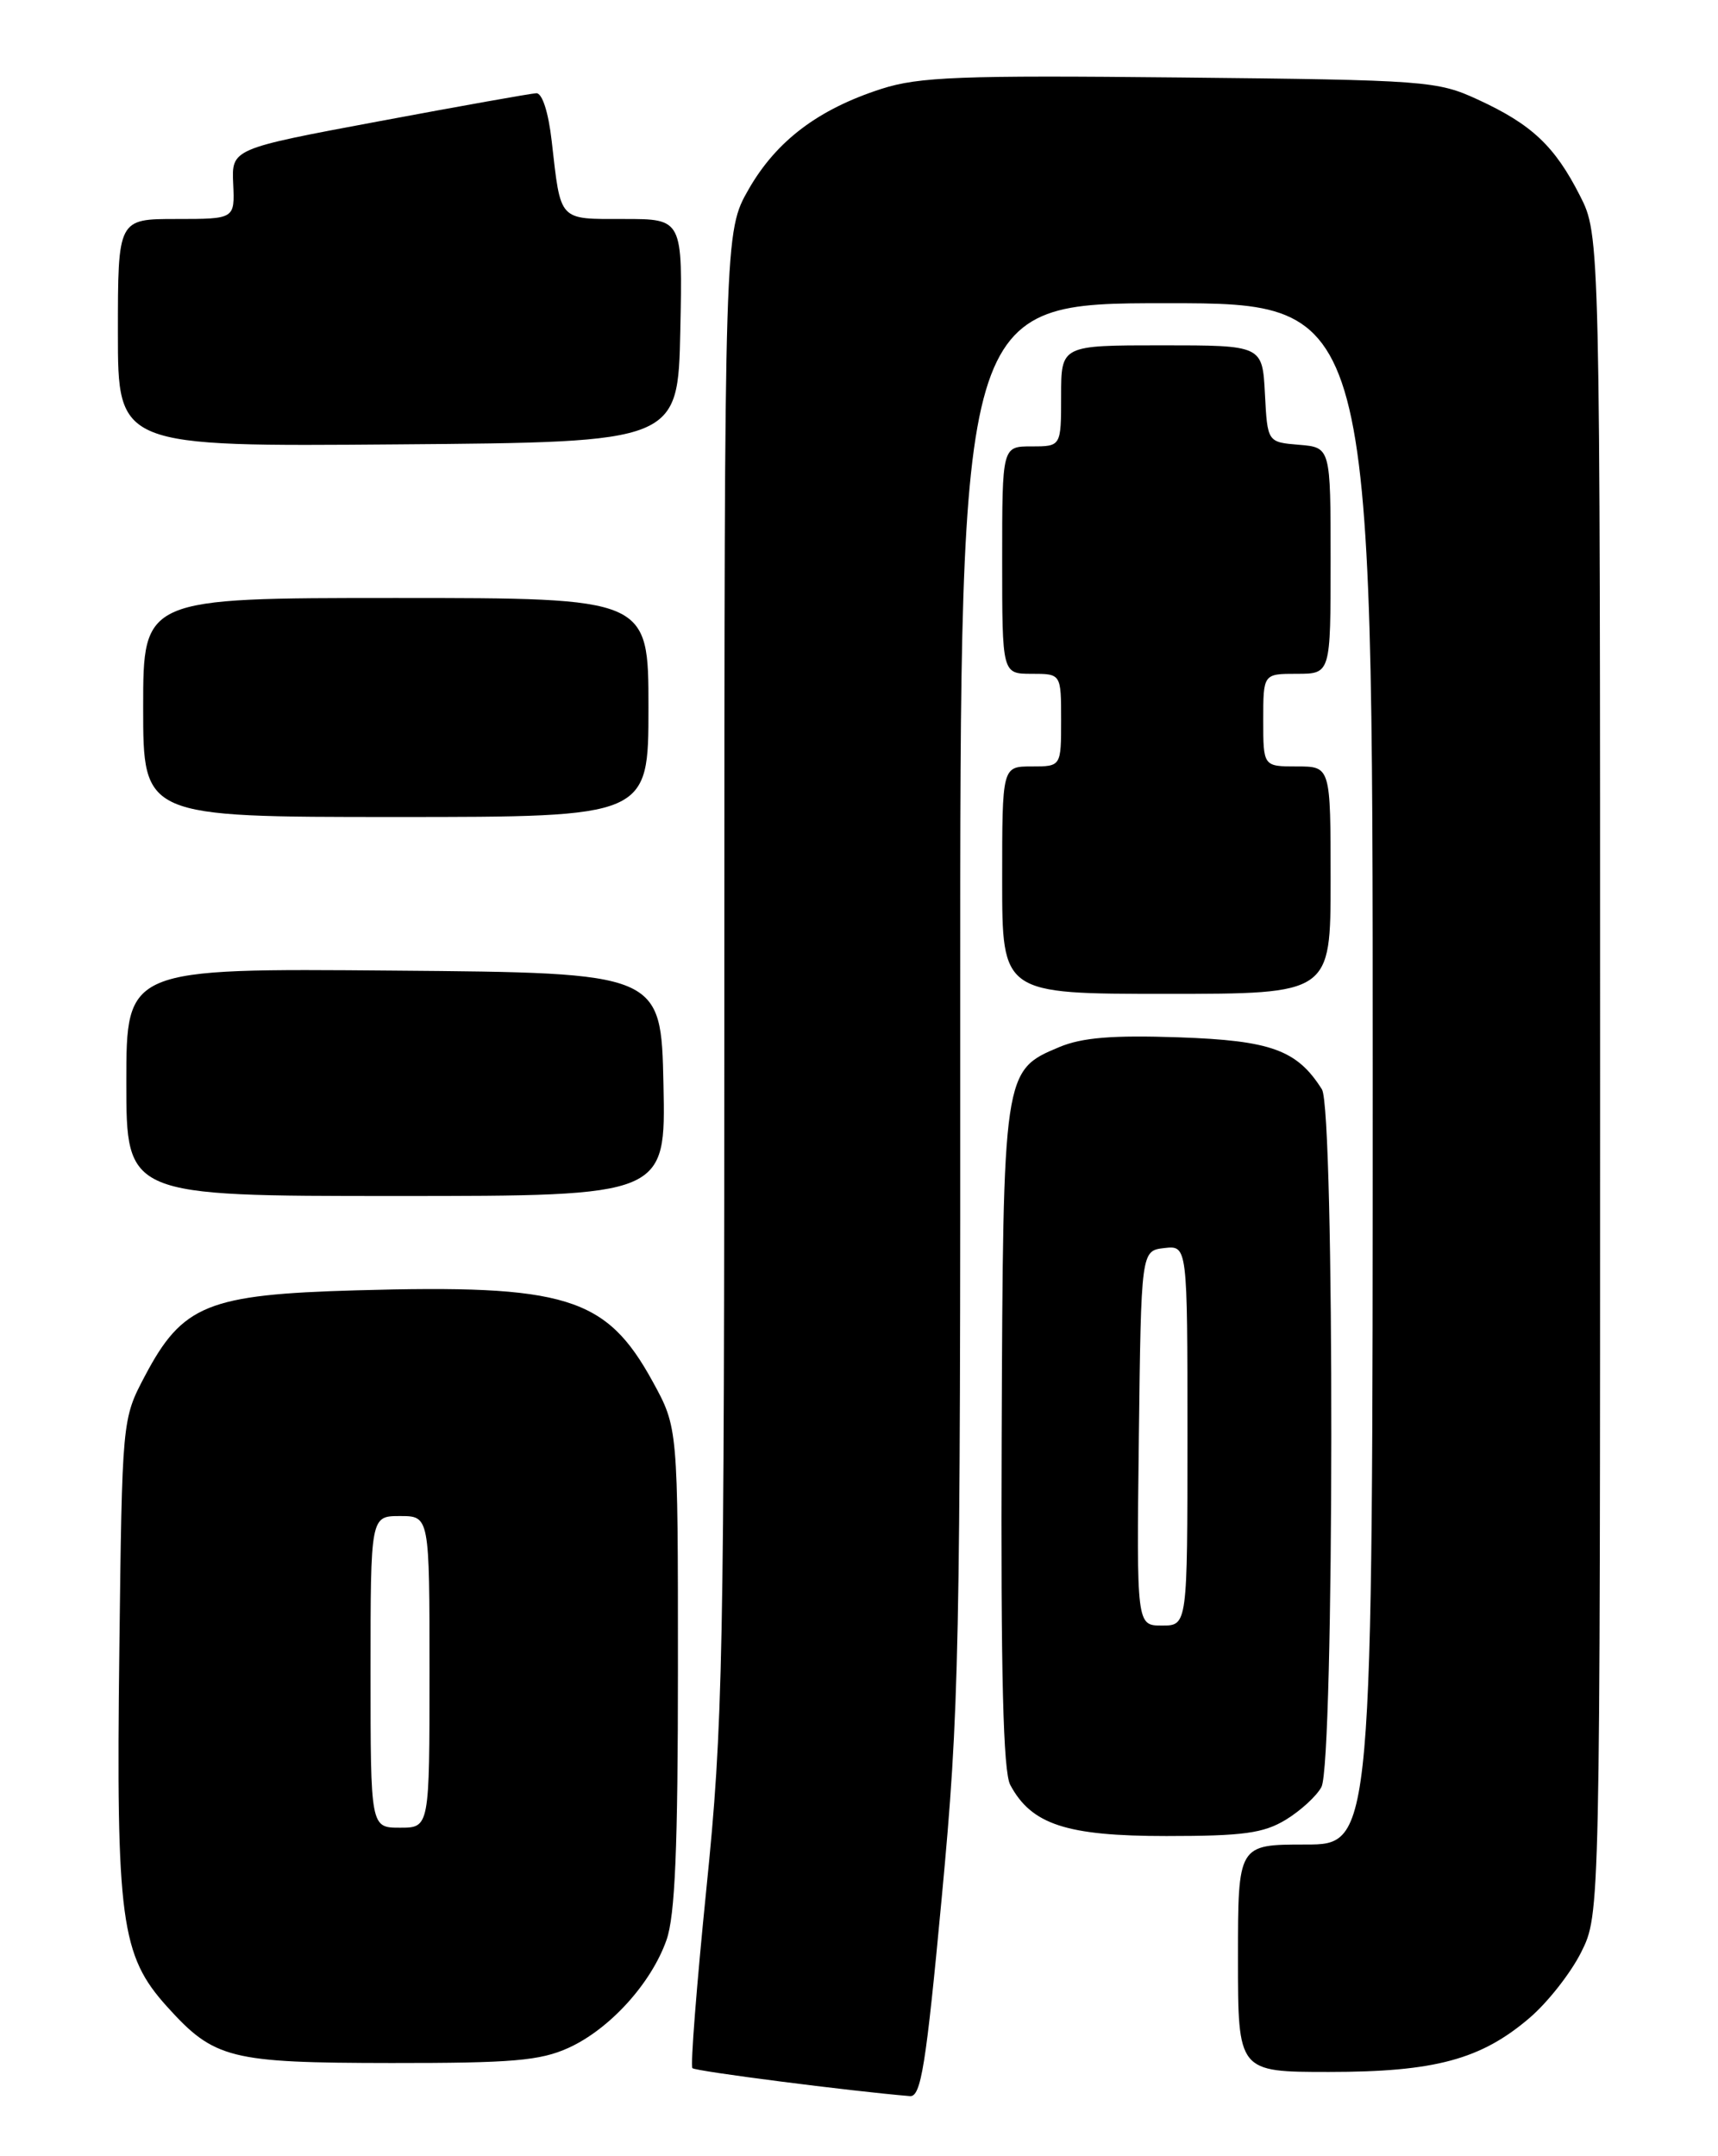 <?xml version="1.0" encoding="UTF-8" standalone="no"?>
<!DOCTYPE svg PUBLIC "-//W3C//DTD SVG 1.1//EN" "http://www.w3.org/Graphics/SVG/1.1/DTD/svg11.dtd" >
<svg xmlns="http://www.w3.org/2000/svg" xmlns:xlink="http://www.w3.org/1999/xlink" version="1.1" viewBox="0 0 204 256">
 <g >
 <path fill="currentColor"
d=" M 111.83 225.25 C 113.92 202.92 114.05 196.55 114.02 118.75 C 114.00 36.00 114.00 36.00 138.50 36.00 C 163.00 36.00 163.00 36.00 163.00 127.50 C 163.00 219.00 163.00 219.00 155.00 219.00 C 147.00 219.00 147.00 219.00 147.00 232.50 C 147.00 246.00 147.00 246.00 157.82 246.00 C 170.37 246.00 175.87 244.52 181.64 239.57 C 183.77 237.75 186.53 234.24 187.76 231.77 C 190.00 227.28 190.00 227.28 190.00 127.61 C 190.00 27.93 190.00 27.93 187.60 23.22 C 184.61 17.34 181.88 14.77 175.50 11.83 C 170.68 9.60 169.40 9.50 140.17 9.20 C 114.04 8.93 109.13 9.12 104.67 10.55 C 97.16 12.97 92.21 16.71 88.91 22.45 C 86.02 27.50 86.02 27.50 86.01 115.43 C 86.00 197.70 85.86 204.70 83.88 224.23 C 82.72 235.71 81.97 245.30 82.22 245.55 C 82.58 245.92 100.99 248.28 108.05 248.87 C 109.36 248.98 109.96 245.25 111.83 225.25 Z  M 67.51 243.14 C 72.39 240.92 77.32 235.50 79.14 230.34 C 80.16 227.45 80.50 219.43 80.50 198.00 C 80.50 169.50 80.50 169.50 77.50 164.03 C 71.97 153.95 67.24 152.49 42.29 153.20 C 24.65 153.70 21.67 154.91 17.20 163.38 C 14.50 168.50 14.50 168.50 14.17 196.00 C 13.78 227.98 14.34 232.16 19.84 238.25 C 25.45 244.46 27.28 244.92 46.50 244.94 C 60.83 244.95 64.13 244.67 67.51 243.14 Z  M 152.69 216.05 C 154.44 214.98 156.34 213.24 156.91 212.17 C 158.44 209.31 158.49 131.76 156.97 129.34 C 154.02 124.66 150.93 123.54 139.97 123.16 C 132.12 122.89 128.50 123.18 125.78 124.32 C 119.13 127.10 119.11 127.20 118.94 170.73 C 118.83 198.85 119.12 210.35 119.96 211.92 C 122.48 216.63 126.64 217.99 138.50 217.99 C 147.63 217.99 150.04 217.66 152.69 216.05 Z  M 78.78 128.75 C 78.50 115.50 78.50 115.50 46.75 115.24 C 15.00 114.97 15.00 114.97 15.00 128.49 C 15.00 142.00 15.00 142.00 47.03 142.00 C 79.06 142.00 79.06 142.00 78.78 128.75 Z  M 158.00 104.50 C 158.00 91.00 158.00 91.00 154.00 91.00 C 150.00 91.00 150.00 91.00 150.00 85.50 C 150.00 80.00 150.00 80.00 154.00 80.00 C 158.00 80.00 158.00 80.00 158.00 66.56 C 158.00 53.12 158.00 53.12 154.25 52.81 C 150.50 52.50 150.50 52.50 150.20 46.75 C 149.90 41.00 149.90 41.00 137.95 41.00 C 126.00 41.00 126.00 41.00 126.00 47.00 C 126.00 53.00 126.00 53.00 122.50 53.00 C 119.00 53.00 119.00 53.00 119.00 66.50 C 119.00 80.00 119.00 80.00 122.50 80.00 C 126.00 80.00 126.00 80.00 126.00 85.50 C 126.00 91.00 126.00 91.00 122.50 91.00 C 119.00 91.00 119.00 91.00 119.00 104.50 C 119.00 118.00 119.00 118.00 138.50 118.00 C 158.00 118.00 158.00 118.00 158.00 104.50 Z  M 77.00 84.00 C 77.00 71.00 77.00 71.00 47.00 71.00 C 17.00 71.00 17.00 71.00 17.00 84.00 C 17.00 97.00 17.00 97.00 47.00 97.00 C 77.00 97.00 77.00 97.00 77.00 84.00 Z  M 80.78 39.25 C 81.06 26.00 81.06 26.00 74.10 26.00 C 66.25 26.00 66.61 26.38 65.51 16.75 C 65.12 13.31 64.38 11.03 63.68 11.07 C 63.03 11.10 54.62 12.60 45.00 14.40 C 27.50 17.67 27.50 17.67 27.69 21.83 C 27.88 26.00 27.88 26.00 20.94 26.00 C 14.00 26.00 14.00 26.00 14.00 39.51 C 14.00 53.03 14.00 53.03 47.25 52.76 C 80.50 52.50 80.50 52.50 80.78 39.25 Z  M 44.00 198.50 C 44.00 180.00 44.00 180.00 47.50 180.00 C 51.00 180.00 51.00 180.00 51.00 198.50 C 51.00 217.00 51.00 217.00 47.50 217.00 C 44.00 217.00 44.00 217.00 44.00 198.50 Z  M 135.23 170.75 C 135.50 148.50 135.50 148.50 138.25 148.18 C 141.00 147.87 141.00 147.87 141.00 170.43 C 141.00 193.00 141.00 193.00 137.98 193.00 C 134.96 193.00 134.96 193.00 135.23 170.75 Z "/>
</g>
</svg>